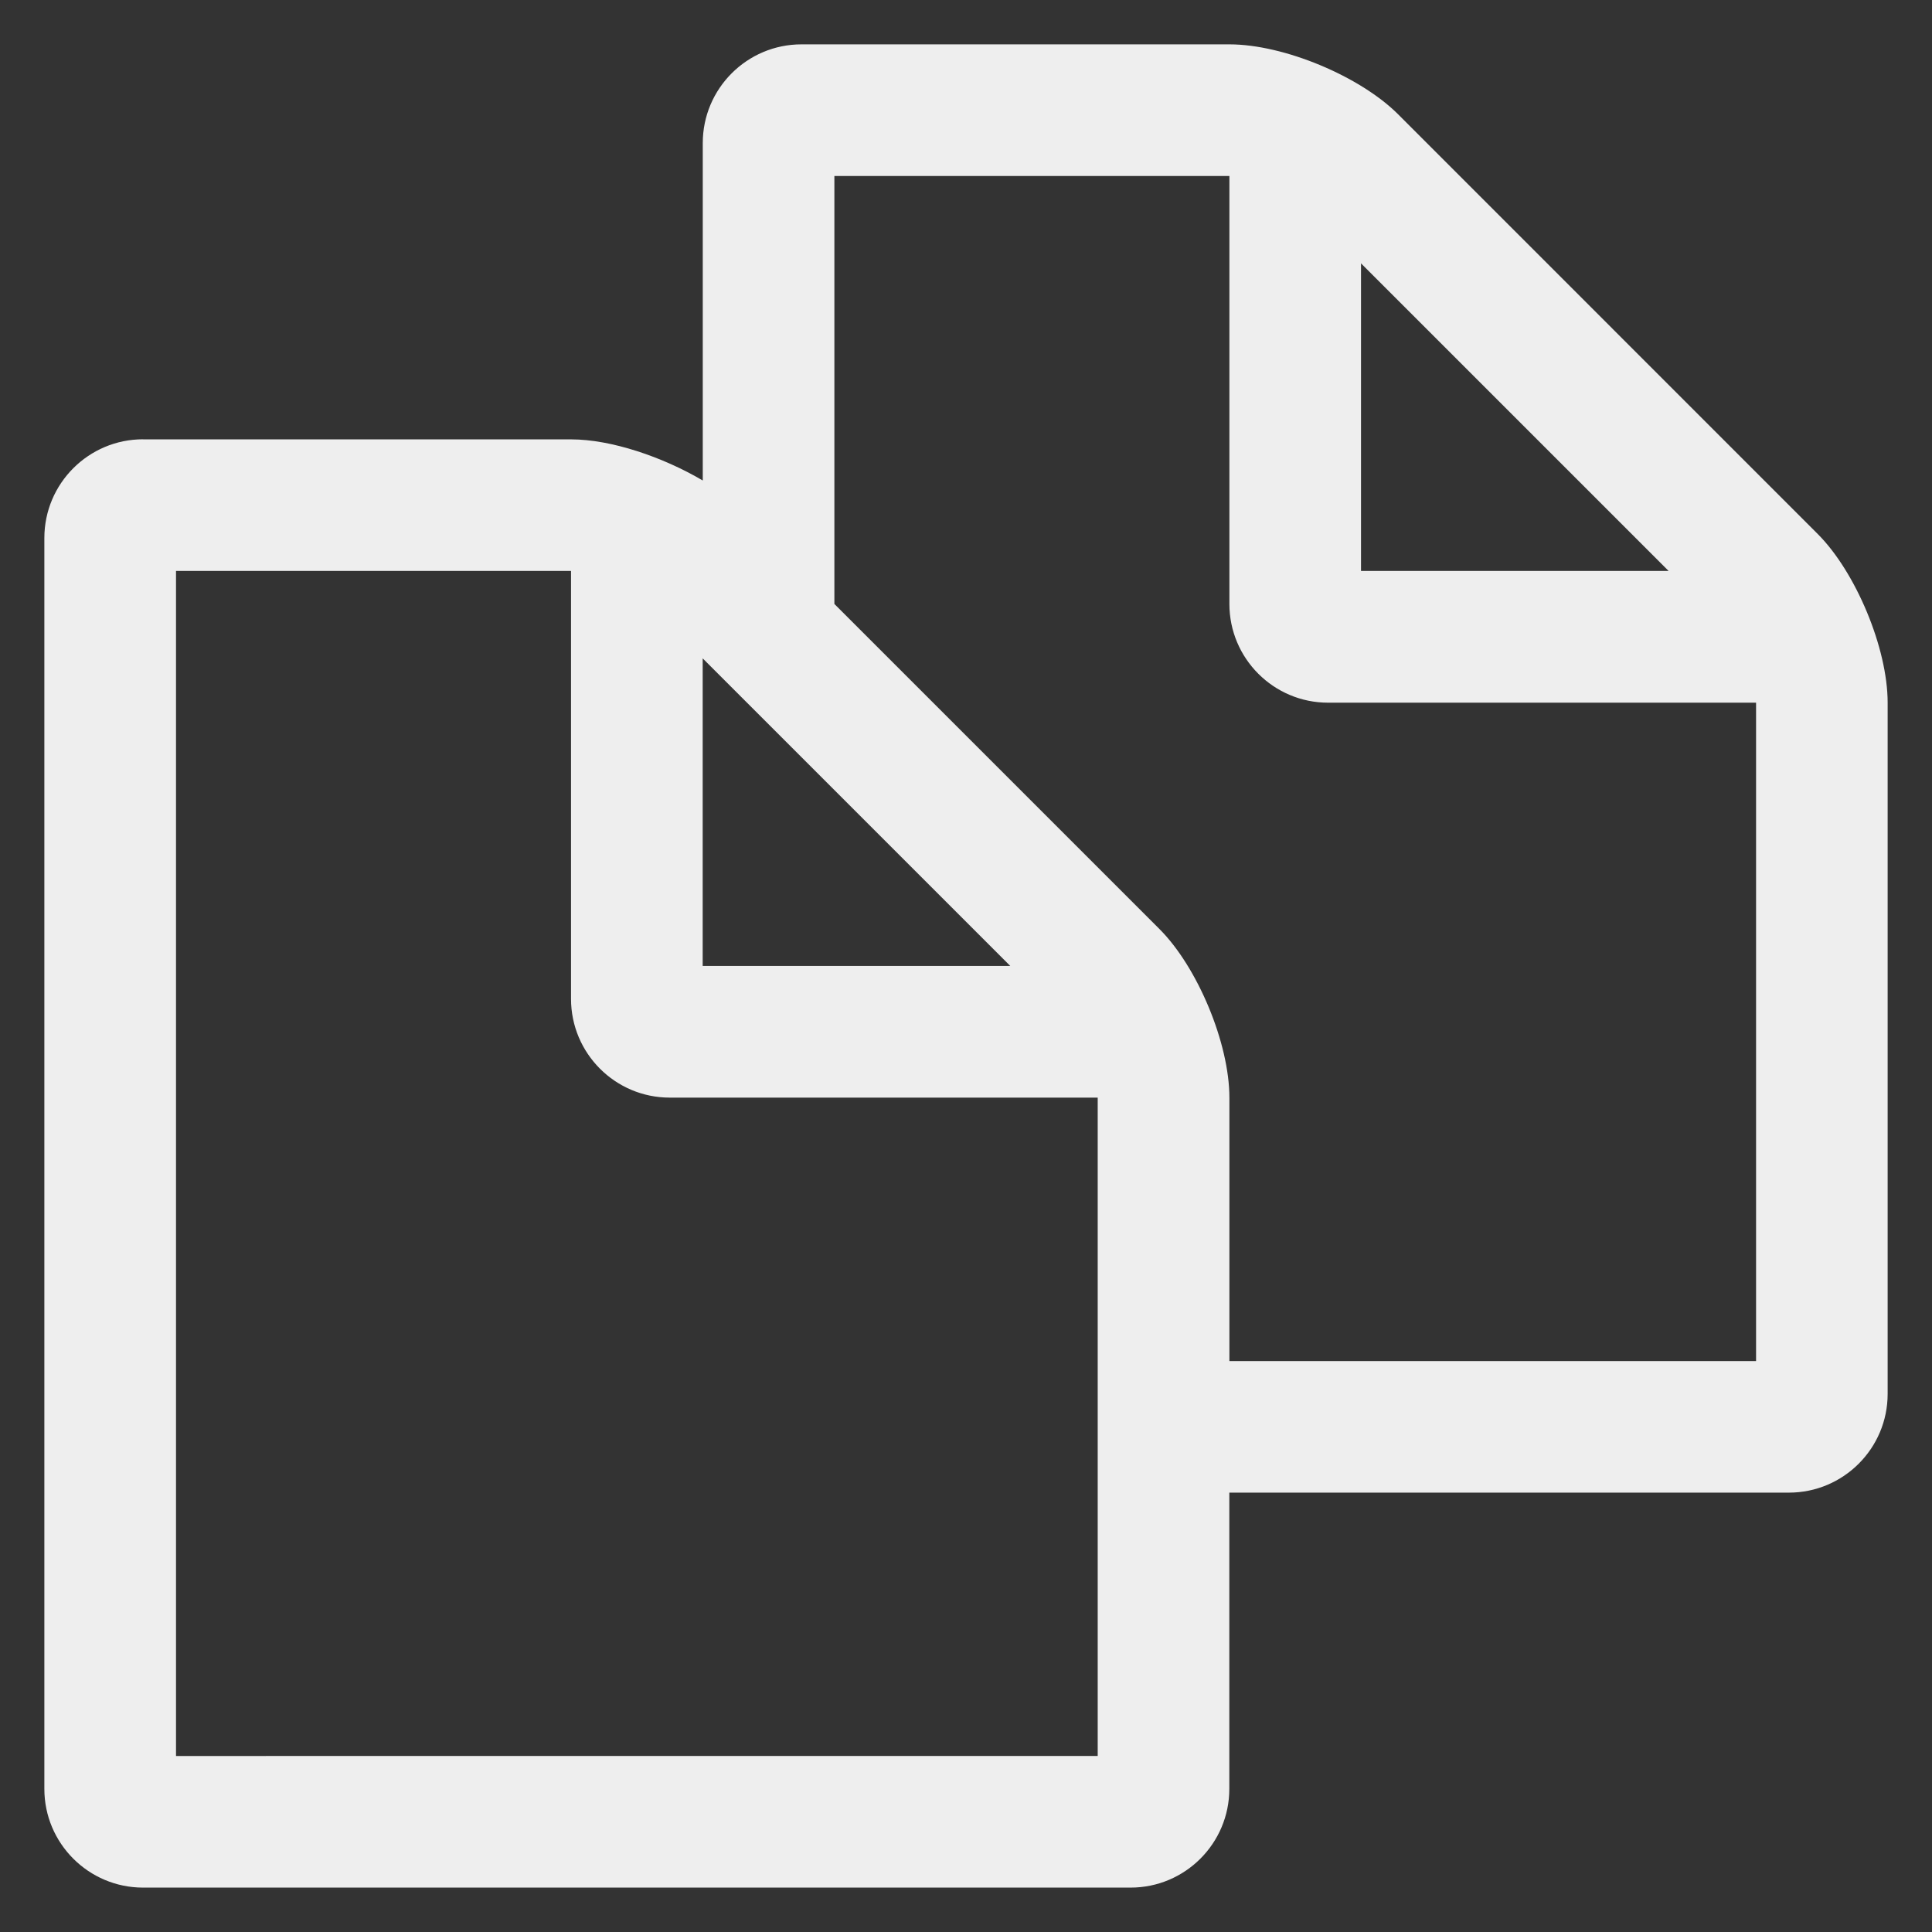 <?xml version="1.0" encoding="UTF-8" standalone="no"?>
<!-- Generated by IcoMoon.io -->

<svg
   xmlns:dc="http://purl.org/dc/elements/1.1/"
   xmlns:cc="http://creativecommons.org/ns#"
   xmlns:rdf="http://www.w3.org/1999/02/22-rdf-syntax-ns#"
   xmlns:svg="http://www.w3.org/2000/svg"
   xmlns="http://www.w3.org/2000/svg"
   xmlns:sodipodi="http://sodipodi.sourceforge.net/DTD/sodipodi-0.dtd"
   xmlns:inkscape="http://www.inkscape.org/namespaces/inkscape"
   version="1.1"
   width="48"
   height="48"
   viewBox="0 0 48 48"
   id="svg6"
   sodipodi:docname="edit-copy.svg"
   inkscape:version="0.92.4 (5da689c313, 2019-01-14)">
  <rect x="0" y="0" width="48" height="48" fill="#333333" stroke="none"/>
  <defs
     id="defs10" />
  <sodipodi:namedview
     pagecolor="#ffffff"
     bordercolor="#666666"
     borderopacity="1"
     objecttolerance="10"
     gridtolerance="10"
     guidetolerance="10"
     inkscape:pageopacity="0"
     inkscape:pageshadow="2"
     inkscape:window-width="1280"
     inkscape:window-height="954"
     id="namedview8"
     showgrid="false"
     inkscape:zoom="8.4285714"
     inkscape:cx="7.7711866"
     inkscape:cy="14"
     inkscape:window-x="0"
     inkscape:window-y="0"
     inkscape:window-maximized="1"
     inkscape:current-layer="svg6" />
  <title
     id="title2">copy1</title>
  <path
     d="m 3.555,10.914 c -1.354,0 -2.453,1.099 -2.453,2.453 v 31.077 c 0,1.354 1.099,2.453 2.453,2.453 H 28.089 c 1.354,0 2.453,-1.099 2.453,-2.453 v -7.36 h 13.903 c 1.354,0 2.453,-1.099 2.453,-2.453 V 17.457 c 0,-1.354 -0.792,-3.245 -1.737,-4.19 L 34.735,2.839 C 33.789,1.894 31.898,1.102 30.544,1.102 H 19.913 c -1.354,0 -2.453,1.099 -2.453,2.453 V 11.938 C 16.463,11.351 15.184,10.916 14.188,10.916 H 3.556 Z m 13.903,5.443 7.642,7.642 h -7.642 z m 16.356,-9.814 7.642,7.642 H 33.814 Z M 28.805,23.08 20.73,15.005 V 4.373 h 9.814 V 15.005 c 0,1.354 1.099,2.453 2.453,2.453 H 43.629 V 33.815 H 30.544 V 27.272 c 0,-1.354 -0.792,-3.245 -1.737,-4.19 z M 4.373,43.627 V 14.185 h 9.814 V 24.817 c 0,1.354 1.099,2.453 2.453,2.453 h 10.632 v 16.356 z"
     id="path4"
     inkscape:connector-curvature="0"
     style="stroke-width:1.636;fill:#eeeeee;fill-opacity:1" />
</svg>
